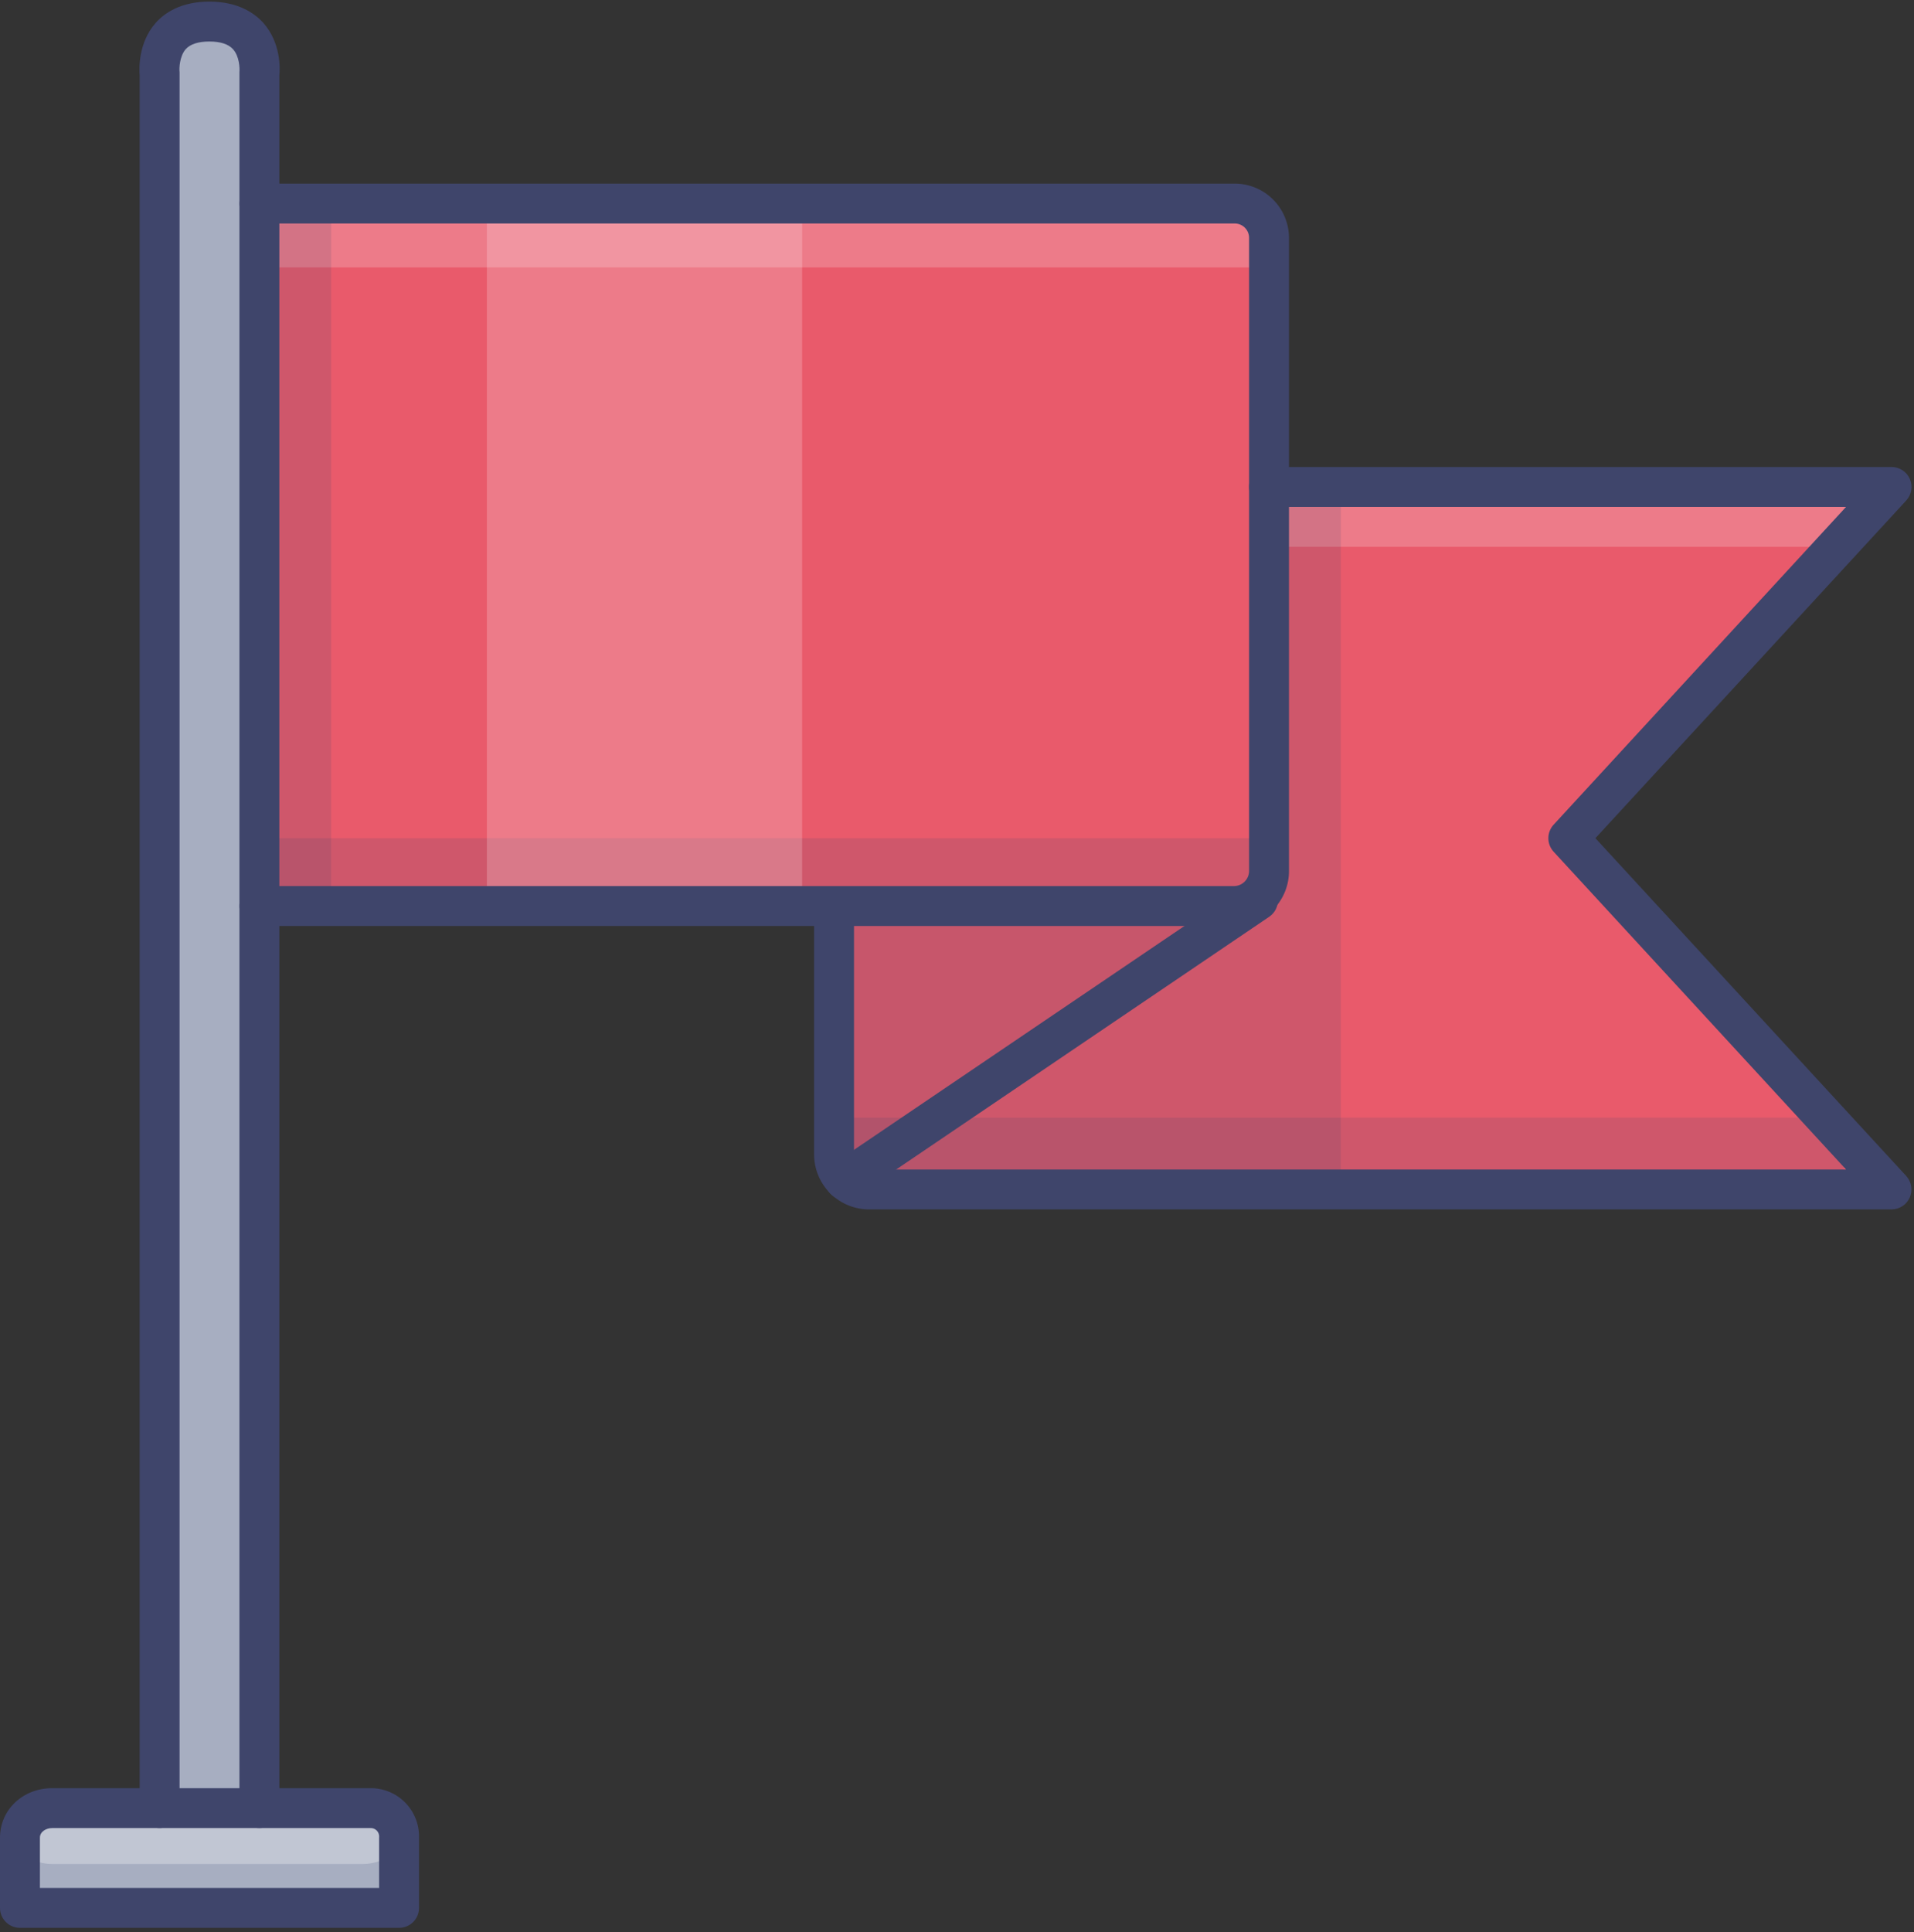 <?xml version="1.0" encoding="UTF-8"?>
<svg width="216px" height="218px" viewBox="0 0 216 218" version="1.1" xmlns="http://www.w3.org/2000/svg" xmlns:xlink="http://www.w3.org/1999/xlink">
    <rect x="0" y="0" width="216" height="218" fill="#333333" stroke="none"/>
    <title>7082212_success_finish_flag_destination_icon</title>
    <g id="Style-guide" stroke="none" stroke-width="1" fill="none" fill-rule="evenodd">
        <g id="Styleguide" transform="translate(-89, -12750)" fill-rule="nonzero">
            <g id="7082212_success_finish_flag_destination_icon" transform="translate(89, 12750)">
                <g id="Colors" transform="translate(1.801, 2.252)">
                    <path d="M141.411,52.691 L211.667,52.691 L175.188,92.323 L211.667,131.954 L96.403,131.954 C95.334,131.978 94.3,131.572 93.533,130.827 C92.766,130.082 92.33,129.06 92.323,127.991 L92.323,100.879" id="Path" fill="#E95A6B"></path>
                    <path d="M141.411,95.926 C141.411,98.164 139.597,99.979 137.358,99.979 L31.525,99.979 C29.286,99.979 27.472,98.164 27.472,95.926 L27.472,24.77 C27.472,22.531 29.286,20.716 31.525,20.716 L137.358,20.716 C139.597,20.716 141.411,22.531 141.411,24.77 L141.411,95.926 Z" id="Path" fill="#E95A6B"></path>
                    <g id="Group" opacity="0.15" transform="translate(92.323, 123.848)" fill="#3F456B">
                        <rect id="Rectangle" x="0" y="0" width="113.94" height="7.206"></rect>
                    </g>
                    <g id="Group" opacity="0.2" transform="translate(92.323, 99.979)" fill="#3F456B">
                        <g opacity="0.3" id="Path">
                            <polygon points="0 0 0 30.863 46.94 0"></polygon>
                        </g>
                    </g>
                    <g id="Group" opacity="0.15" transform="translate(27.472, 92.323)" fill="#3F456B">
                        <rect id="Rectangle" x="0" y="0" width="113.94" height="6.755"></rect>
                    </g>
                    <path d="M0.45,213.018 L0.45,205.091 C0.45,203.15 2.144,201.759 4.085,201.759 L39.937,201.759 C40.828,201.726 41.691,202.068 42.317,202.702 C42.944,203.335 43.276,204.202 43.234,205.091 L43.234,213.018" id="Path" fill="#A7AEC1"></path>
                    <g id="Group" opacity="0.3" transform="translate(0, 202.209)" fill="#FFFFFF">
                        <path d="M43.234,2.927 C43.234,4.544 41.383,5.855 39.1,5.855 L4.134,5.855 C1.851,5.855 0,4.544 0,2.927 L0,2.927 C0,1.311 1.851,0 4.134,0 L39.1,0 C41.383,0 43.234,1.311 43.234,2.927 Z" id="Path"></path>
                    </g>
                    <path d="M16.213,201.759 L16.213,6.156 C16.213,6.156 15.483,0.18 21.842,0.18 C28.201,0.18 27.472,6.156 27.472,6.156 L27.472,201.759" id="Path" fill="#A7AEC1"></path>
                    <g id="Group" opacity="0.2" transform="translate(141.411, 52.691)" fill="#FFFFFF">
                        <rect id="Rectangle" x="0" y="0" width="65.752" height="6.755"></rect>
                    </g>
                    <g id="Group" opacity="0.2" transform="translate(27.472, 20.266)" fill="#FFFFFF">
                        <rect id="Rectangle" x="0" y="0" width="113.94" height="7.656"></rect>
                    </g>
                    <g id="Group" opacity="0.15" transform="translate(27.472, 19.816)" fill="#3F456B">
                        <rect id="Rectangle" x="0" y="0" width="8.106" height="79.713"></rect>
                    </g>
                    <g id="Group" opacity="0.15" transform="translate(92.323, 52.691)" fill="#3F456B">
                        <polygon id="Path" points="49.089 0 49.089 46.837 0 46.837 0 78.362 49.089 78.362 49.089 79.713 57.195 79.713 57.195 0"></polygon>
                    </g>
                    <g id="Group" opacity="0.2" transform="translate(53.142, 19.816)" fill="#FFFFFF">
                        <rect id="Rectangle" x="0" y="0" width="35.578" height="79.713"></rect>
                    </g>
                </g>
                <g id="Lines" fill="#3F456B">
                    <path d="M29.273,206.262 C28.029,206.262 27.021,205.254 27.021,204.011 L27.021,8.273 L27.021,8.133 C27.062,7.706 27.021,6.359 26.301,5.557 C25.778,4.976 24.878,4.684 23.626,4.684 C22.374,4.684 21.473,4.976 20.95,5.557 C20.266,6.359 20.207,7.706 20.266,8.156 L20.266,8.291 L20.266,204.011 C20.266,205.254 19.258,206.262 18.014,206.262 C16.771,206.262 15.762,205.254 15.762,204.011 L15.762,8.516 C15.695,7.742 15.6,4.828 17.564,2.59 C18.537,1.491 20.379,0.18 23.626,0.18 C26.873,0.18 28.733,1.491 29.723,2.59 C31.705,4.841 31.61,7.742 31.525,8.516 L31.525,204.011 C31.525,205.254 30.517,206.262 29.273,206.262 Z" id="Path"></path>
                    <path d="M45.035,217.521 L2.252,217.521 C1.008,217.521 0,216.513 0,215.27 L0,207.343 C0,204.191 2.585,201.759 5.886,201.759 L41.739,201.759 C43.225,201.73 44.659,202.31 45.707,203.365 C46.755,204.42 47.326,205.857 47.287,207.343 L47.287,215.27 C47.287,216.513 46.279,217.521 45.035,217.521 Z M4.504,213.018 L42.784,213.018 L42.784,207.343 C42.824,207.053 42.728,206.759 42.524,206.548 C42.32,206.337 42.031,206.232 41.739,206.262 L5.886,206.262 C5.206,206.262 4.504,206.668 4.504,207.343 L4.504,213.018 Z" id="Shape"></path>
                    <path d="M139.245,104.482 L29.273,104.482 C28.029,104.482 27.021,103.474 27.021,102.23 C27.021,100.987 28.029,99.979 29.273,99.979 L139.245,99.979 C139.715,99.978 140.164,99.785 140.488,99.445 C140.812,99.105 140.983,98.647 140.961,98.177 L140.961,26.886 C140.976,26.431 140.798,25.991 140.471,25.674 C140.145,25.356 139.7,25.192 139.245,25.22 L29.273,25.22 C28.029,25.22 27.021,24.212 27.021,22.968 C27.021,21.724 28.029,20.716 29.273,20.716 L139.245,20.716 C140.893,20.692 142.482,21.333 143.652,22.494 C144.822,23.655 145.476,25.238 145.465,26.886 L145.465,98.177 C145.494,99.843 144.85,101.451 143.68,102.637 C142.51,103.824 140.911,104.489 139.245,104.482 Z" id="Path"></path>
                    <path d="M213.468,136.457 L98.204,136.457 C96.535,136.49 94.924,135.85 93.732,134.68 C92.541,133.511 91.871,131.912 91.872,130.243 L91.872,103.131 C91.872,101.888 92.88,100.879 94.124,100.879 C95.368,100.879 96.376,101.888 96.376,103.131 L96.376,130.243 C96.381,130.715 96.58,131.165 96.925,131.489 C97.27,131.812 97.732,131.98 98.204,131.954 L208.33,131.954 L175.332,96.101 C174.537,95.239 174.537,93.91 175.332,93.048 L208.33,57.195 L143.213,57.195 C141.969,57.195 140.961,56.187 140.961,54.943 C140.961,53.7 141.969,52.691 143.213,52.691 L213.468,52.691 C214.363,52.691 215.173,53.219 215.532,54.039 C215.892,54.858 215.732,55.812 215.125,56.47 L180.047,94.574 L215.116,132.679 C215.722,133.335 215.882,134.288 215.525,135.106 C215.168,135.925 214.361,136.455 213.468,136.457 Z" id="Path"></path>
                    <path d="M95.358,135.399 C94.368,135.4 93.494,134.755 93.203,133.809 C92.912,132.863 93.273,131.838 94.093,131.283 L140.704,99.713 C141.37,99.262 142.227,99.2 142.951,99.551 C143.674,99.902 144.156,100.613 144.214,101.416 C144.272,102.218 143.897,102.991 143.231,103.442 L96.619,135.012 C96.247,135.264 95.808,135.399 95.358,135.399 L95.358,135.399 Z" id="Path"></path>
                </g>
            </g>
        </g>
    </g>
</svg>